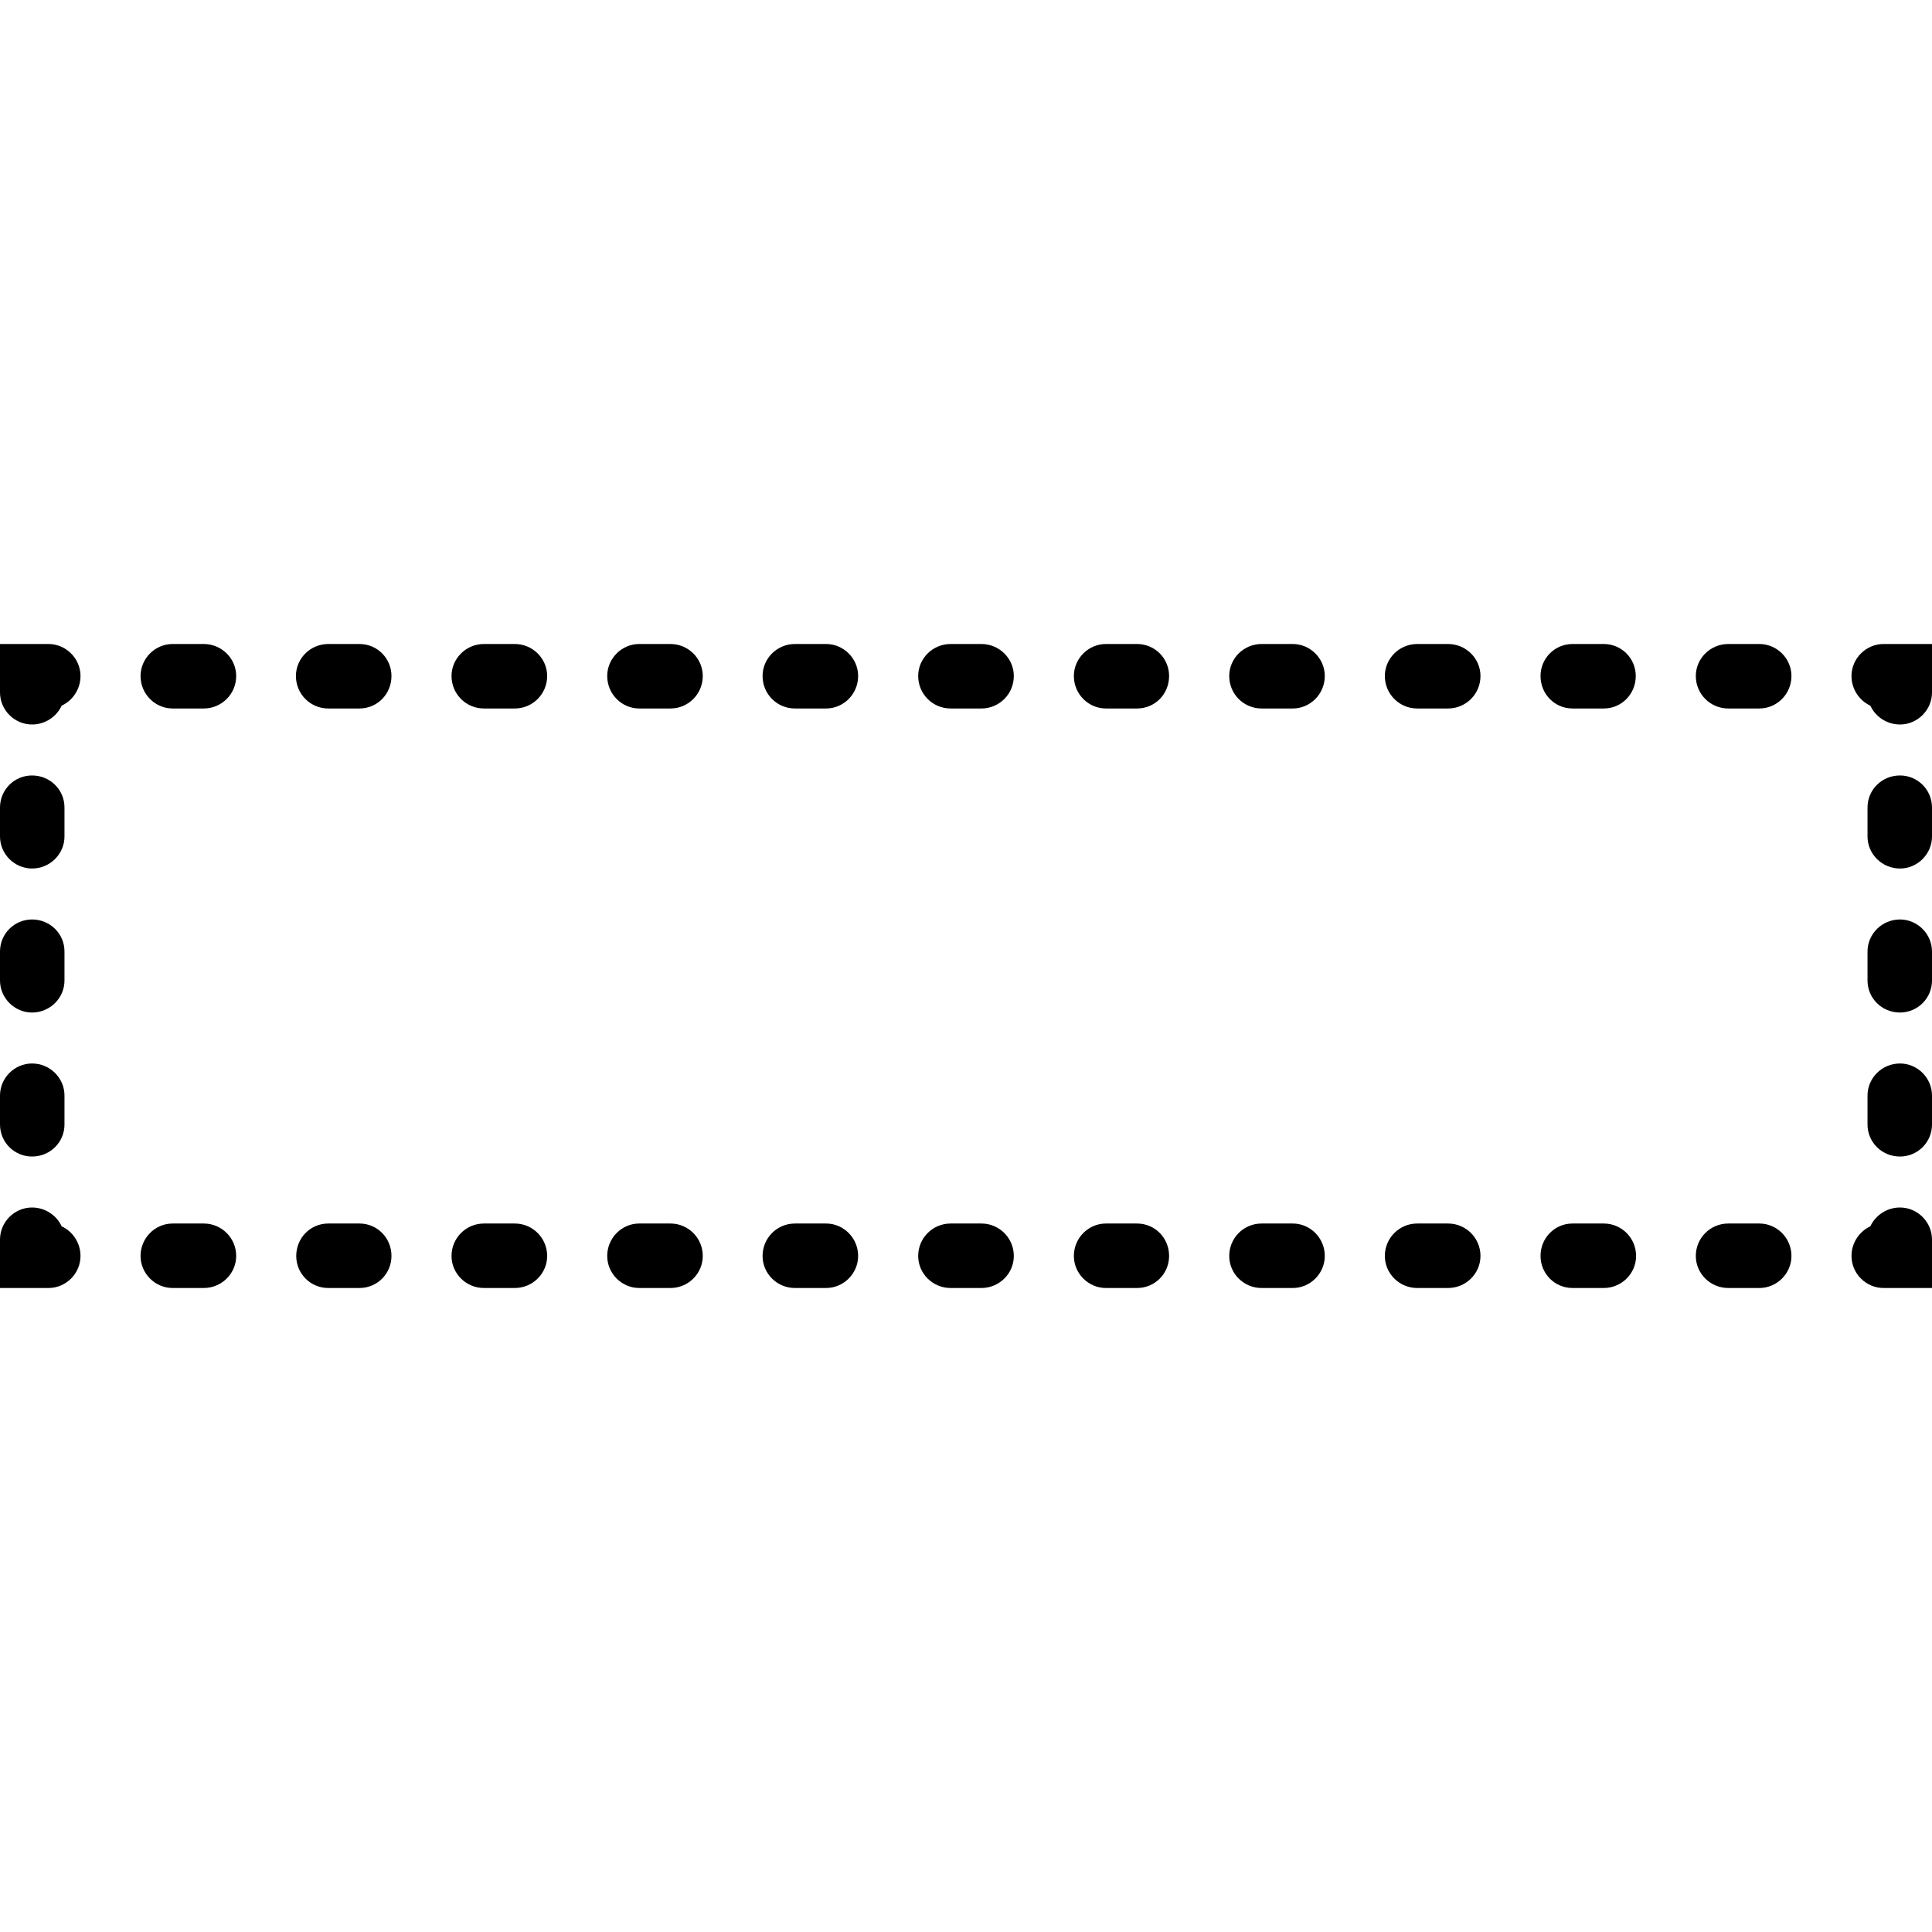 <svg xmlns="http://www.w3.org/2000/svg" width="32" height="32" viewBox="0 0 24 24">
    <path d="M.766 15.234C.703 15.098.562 15 .398 15 .18 15 0 15.18 0 15.398L0 16 .602 16C.82 16 1 15.82 1 15.602 1 15.438.902 15.297.766 15.234zM.398 12.578C.621 12.578.801 12.398.801 12.18L.801 11.82C.801 11.598.621 11.422.398 11.422.18 11.422 0 11.598 0 11.82L0 12.18C0 12.398.18 12.578.398 12.578zM.398 14.367C.621 14.367.801 14.191.801 13.969L.801 13.609C.801 13.391.621 13.211.398 13.211.18 13.211 0 13.391 0 13.609L0 13.969C0 14.191.18 14.367.398 14.367zM.398 10.789C.621 10.789.801 10.609.801 10.391L.801 10.031C.801 9.809.621 9.633.398 9.633.18 9.633 0 9.809 0 10.031L0 10.391C0 10.609.18 10.789.398 10.789zM.602 8L0 8 0 8.602C0 8.82.18 9 .398 9 .562 9 .703 8.902.766 8.766.902 8.703 1 8.562 1 8.398 1 8.18.82 8 .602 8zM14.125 8L13.738 8C13.52 8 13.34 8.18 13.34 8.398 13.34 8.621 13.52 8.801 13.738 8.801L14.125 8.801C14.348 8.801 14.523 8.621 14.523 8.398 14.523 8.18 14.348 8 14.125 8zM11.809 8.801L12.191 8.801C12.414 8.801 12.594 8.621 12.594 8.398 12.594 8.18 12.414 8 12.191 8L11.809 8C11.586 8 11.406 8.18 11.406 8.398 11.406 8.621 11.586 8.801 11.809 8.801zM10.262 8L9.875 8C9.652 8 9.473 8.18 9.473 8.398 9.473 8.621 9.652 8.801 9.875 8.801L10.262 8.801C10.48 8.801 10.66 8.621 10.66 8.398 10.66 8.18 10.48 8 10.262 8zM2.145 8.801L2.531 8.801C2.754 8.801 2.934 8.621 2.934 8.398 2.934 8.18 2.754 8 2.531 8L2.145 8C1.926 8 1.746 8.18 1.746 8.398 1.746 8.621 1.926 8.801 2.145 8.801zM8.328 8L7.941 8C7.723 8 7.543 8.18 7.543 8.398 7.543 8.621 7.723 8.801 7.941 8.801L8.328 8.801C8.551 8.801 8.73 8.621 8.73 8.398 8.73 8.18 8.551 8 8.328 8zM17.988 8L17.605 8C17.383 8 17.203 8.18 17.203 8.398 17.203 8.621 17.383 8.801 17.605 8.801L17.988 8.801C18.211 8.801 18.391 8.621 18.391 8.398 18.391 8.18 18.211 8 17.988 8zM4.465 8L4.078 8C3.855 8 3.676 8.18 3.676 8.398 3.676 8.621 3.855 8.801 4.078 8.801L4.465 8.801C4.688 8.801 4.863 8.621 4.863 8.398 4.863 8.18 4.688 8 4.465 8zM6.395 8L6.012 8C5.789 8 5.609 8.18 5.609 8.398 5.609 8.621 5.789 8.801 6.012 8.801L6.395 8.801C6.617 8.801 6.797 8.621 6.797 8.398 6.797 8.18 6.617 8 6.395 8zM21.855 8L21.469 8C21.246 8 21.066 8.18 21.066 8.398 21.066 8.621 21.246 8.801 21.469 8.801L21.855 8.801C22.074 8.801 22.254 8.621 22.254 8.398 22.254 8.18 22.074 8 21.855 8zM15.672 8.801L16.059 8.801C16.277 8.801 16.457 8.621 16.457 8.398 16.457 8.18 16.277 8 16.059 8L15.672 8C15.449 8 15.27 8.18 15.27 8.398 15.27 8.621 15.449 8.801 15.672 8.801zM19.535 8.801L19.922 8.801C20.145 8.801 20.32 8.621 20.32 8.398 20.32 8.18 20.145 8 19.922 8L19.535 8C19.312 8 19.137 8.18 19.137 8.398 19.137 8.621 19.312 8.801 19.535 8.801zM23.398 8C23.18 8 23 8.18 23 8.398 23 8.562 23.098 8.703 23.234 8.766 23.297 8.902 23.438 9 23.602 9 23.82 9 24 8.82 24 8.602L24 8zM23.602 13.211C23.379 13.211 23.199 13.391 23.199 13.609L23.199 13.969C23.199 14.191 23.379 14.367 23.602 14.367 23.82 14.367 24 14.191 24 13.969L24 13.609C24 13.391 23.82 13.211 23.602 13.211zM23.602 9.633C23.379 9.633 23.199 9.809 23.199 10.031L23.199 10.391C23.199 10.609 23.379 10.789 23.602 10.789 23.82 10.789 24 10.609 24 10.391L24 10.031C24 9.809 23.82 9.633 23.602 9.633zM23.602 11.422C23.379 11.422 23.199 11.602 23.199 11.82L23.199 12.18C23.199 12.402 23.379 12.578 23.602 12.578 23.82 12.578 24 12.402 24 12.18L24 11.82C24 11.602 23.82 11.422 23.602 11.422zM23.602 15C23.438 15 23.297 15.098 23.234 15.234 23.098 15.297 23 15.438 23 15.602 23 15.82 23.18 16 23.398 16L24 16 24 15.398C24 15.18 23.82 15 23.602 15zM14.125 15.199L13.738 15.199C13.52 15.199 13.34 15.379 13.34 15.602 13.34 15.82 13.52 16 13.738 16L14.125 16C14.348 16 14.523 15.82 14.523 15.602 14.523 15.379 14.348 15.199 14.125 15.199zM16.059 15.199L15.672 15.199C15.449 15.199 15.27 15.379 15.27 15.602 15.27 15.82 15.449 16 15.672 16L16.059 16C16.277 16 16.457 15.82 16.457 15.602 16.457 15.379 16.277 15.199 16.059 15.199zM17.988 15.199L17.605 15.199C17.383 15.199 17.203 15.379 17.203 15.602 17.203 15.82 17.383 16 17.605 16L17.988 16C18.211 16 18.391 15.82 18.391 15.602 18.391 15.379 18.211 15.199 17.988 15.199zM19.922 15.199L19.535 15.199C19.312 15.199 19.137 15.379 19.137 15.602 19.137 15.82 19.312 16 19.535 16L19.922 16C20.145 16 20.324 15.82 20.324 15.602 20.324 15.379 20.145 15.199 19.922 15.199zM21.855 15.199L21.469 15.199C21.246 15.199 21.066 15.379 21.066 15.602 21.066 15.82 21.246 16 21.469 16L21.855 16C22.074 16 22.254 15.82 22.254 15.602 22.254 15.379 22.074 15.199 21.855 15.199zM12.191 15.199L11.809 15.199C11.586 15.199 11.406 15.379 11.406 15.602 11.406 15.82 11.586 16 11.809 16L12.191 16C12.414 16 12.594 15.82 12.594 15.602 12.594 15.379 12.414 15.199 12.191 15.199zM4.465 15.199L4.078 15.199C3.855 15.199 3.68 15.379 3.68 15.602 3.68 15.82 3.855 16 4.078 16L4.465 16C4.688 16 4.863 15.82 4.863 15.602 4.863 15.379 4.688 15.199 4.465 15.199zM2.531 15.199L2.145 15.199C1.926 15.199 1.746 15.379 1.746 15.602 1.746 15.82 1.926 16 2.145 16L2.531 16C2.754 16 2.934 15.82 2.934 15.602 2.934 15.379 2.754 15.199 2.531 15.199zM10.262 15.199L9.875 15.199C9.652 15.199 9.473 15.379 9.473 15.602 9.473 15.82 9.652 16 9.875 16L10.262 16C10.48 16 10.66 15.82 10.66 15.602 10.66 15.379 10.48 15.199 10.262 15.199zM8.328 15.199L7.941 15.199C7.723 15.199 7.543 15.379 7.543 15.602 7.543 15.82 7.723 16 7.941 16L8.328 16C8.551 16 8.73 15.82 8.73 15.602 8.73 15.379 8.551 15.199 8.328 15.199zM6.395 15.199L6.012 15.199C5.789 15.199 5.609 15.379 5.609 15.602 5.609 15.82 5.789 16 6.012 16L6.395 16C6.617 16 6.797 15.82 6.797 15.602 6.797 15.379 6.617 15.199 6.395 15.199zM6.395 15.199"/>
</svg>
